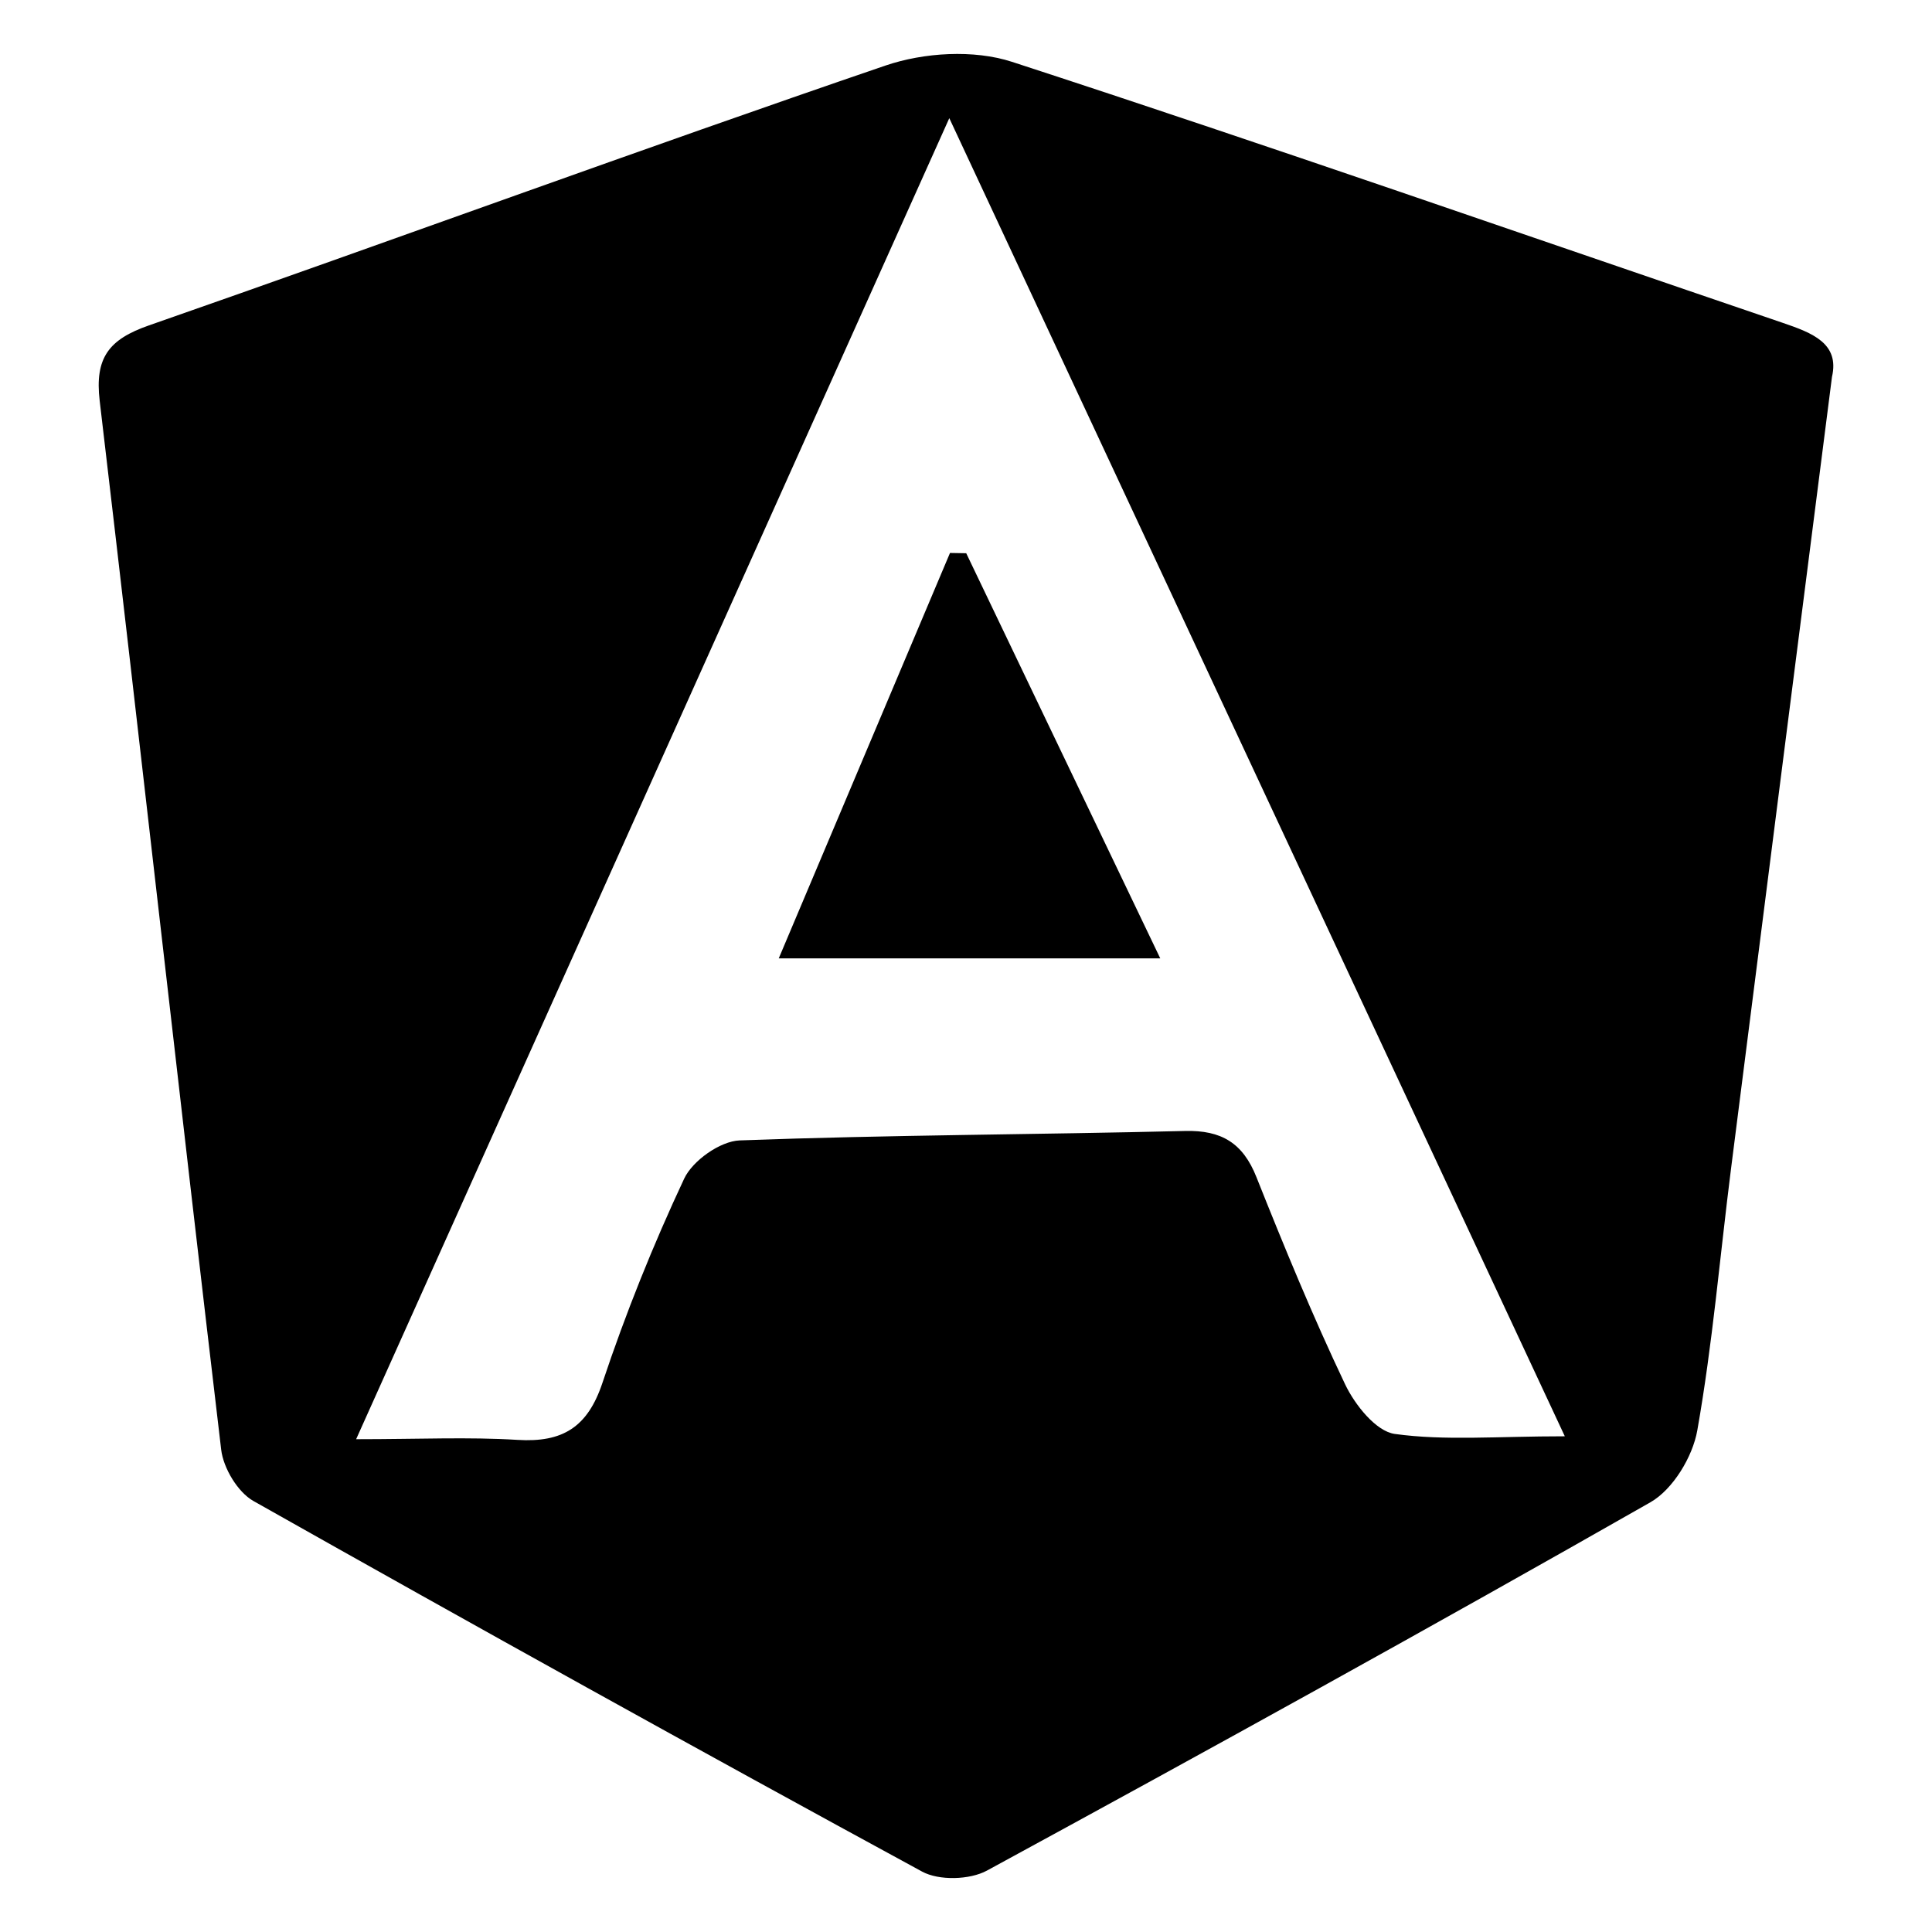 <?xml version="1.0" encoding="utf-8"?>
<!-- Generator: Adobe Illustrator 16.0.0, SVG Export Plug-In . SVG Version: 6.00 Build 0)  -->
<!DOCTYPE svg PUBLIC "-//W3C//DTD SVG 1.1//EN" "http://www.w3.org/Graphics/SVG/1.1/DTD/svg11.dtd">
<svg version="1.1" id="图层_1" xmlns="http://www.w3.org/2000/svg" xmlns:xlink="http://www.w3.org/1999/xlink" x="0px" y="0px"
	 width="200px" height="200px" viewBox="0 0 200 200" enable-background="new 0 0 200 200" xml:space="preserve">
<path fill-rule="evenodd" clip-rule="evenodd" d="M189.645,39.019c-3.543,27.77-7.013,54.871-10.451,81.975
	c-1.146,9.034-1.908,18.129-3.491,27.084c-0.481,2.729-2.524,6.109-4.853,7.437c-22.75,12.963-45.677,25.614-68.678,38.126
	c-1.778,0.968-4.969,1.058-6.716,0.106c-23.175-12.598-46.242-25.398-69.216-38.361c-1.631-0.92-3.116-3.403-3.343-5.318
	c-4.285-36.178-8.306-72.39-12.577-108.571c-0.528-4.474,0.955-6.366,5.095-7.811C40.857,24.809,66.153,15.505,91.65,6.791
	c3.992-1.364,9.164-1.676,13.11-0.39c26.702,8.7,53.219,17.972,79.806,27.026C187.623,34.469,190.45,35.553,189.645,39.019z
	 M161.989,148.684c-21.4-45.828-42.206-90.384-63.718-136.451C77.528,58.431,57.41,103.236,36.867,148.986
	c6.544,0,11.646-0.243,16.715,0.071c4.66,0.287,7.25-1.307,8.785-5.912c2.399-7.191,5.242-14.27,8.459-21.132
	c0.874-1.863,3.728-3.882,5.744-3.958c15.36-0.569,30.74-0.599,46.108-0.977c3.764-0.094,5.982,1.244,7.382,4.763
	c2.877,7.229,5.845,14.437,9.184,21.46c1.011,2.123,3.191,4.867,5.139,5.139C149.563,149.159,154.909,148.684,161.989,148.684z"/>
<path fill-rule="evenodd" clip-rule="evenodd" d="M100.023,57.271c6.563,13.703,13.126,27.405,20.087,41.941
	c-13.409,0-25.7,0-39.495,0c6.258-14.817,11.993-28.393,17.728-41.97C98.903,57.25,99.463,57.262,100.023,57.271z"/>
</svg>

